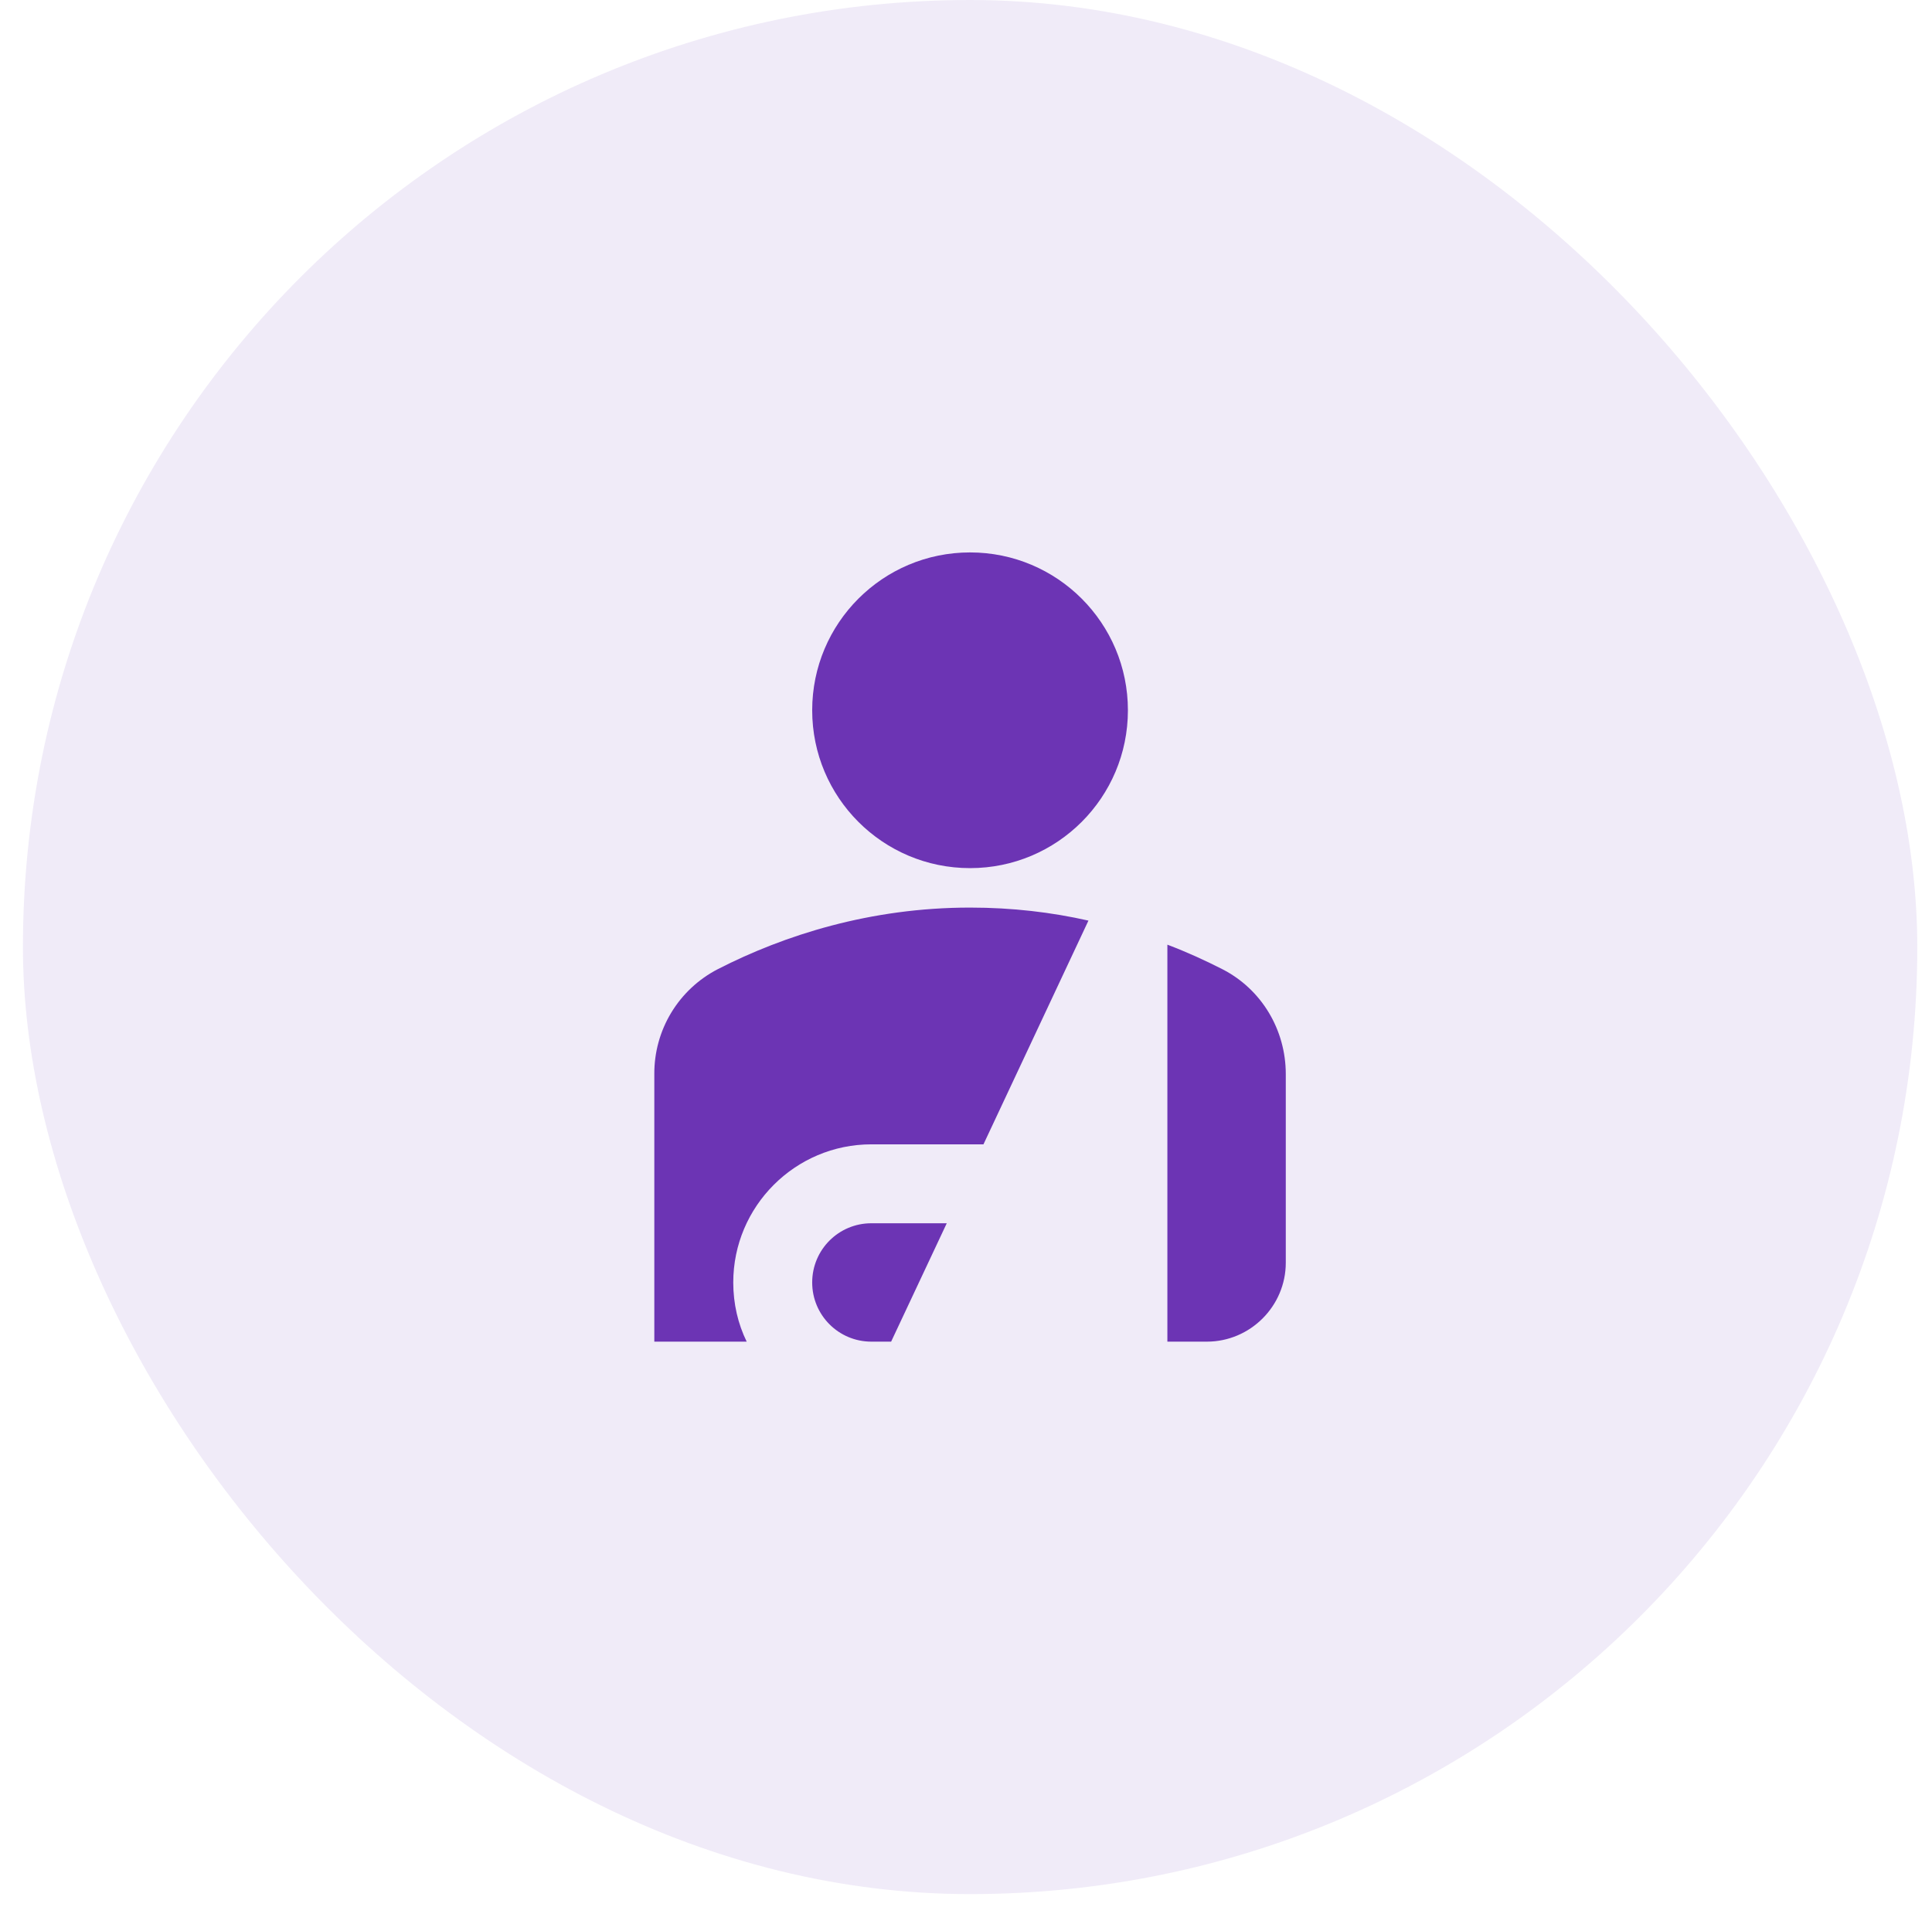 <svg width="77" height="76" viewBox="0 0 77 76" fill="none" xmlns="http://www.w3.org/2000/svg">
<rect x="0.914" width="75.5" height="75.5" rx="37.75" fill="#6C34B4" fill-opacity="0.1"/>
<path d="M32.37 28.312C32.37 24.836 35.185 22.02 38.662 22.02C42.138 22.02 44.953 24.836 44.953 28.312C44.953 31.788 42.138 34.604 38.662 34.604C35.185 34.604 32.37 31.788 32.37 28.312ZM46.526 53.479H48.099C49.829 53.479 51.245 52.063 51.245 50.333V42.815C51.245 41.053 50.285 39.433 48.712 38.63C48.036 38.285 47.313 37.954 46.526 37.655V53.479ZM39.196 45.614L43.38 36.696C41.917 36.365 40.345 36.177 38.662 36.177C34.682 36.177 31.253 37.278 28.611 38.63C27.843 39.026 27.2 39.626 26.753 40.365C26.306 41.103 26.073 41.951 26.078 42.815V53.479H29.759C29.413 52.771 29.224 51.969 29.224 51.12C29.224 48.084 31.694 45.614 34.729 45.614H39.196ZM35.516 53.479L37.733 48.76H34.729C33.424 48.76 32.37 49.814 32.37 51.12C32.37 52.425 33.424 53.479 34.729 53.479H35.516Z" fill="#6C34B4"/>
</svg>

